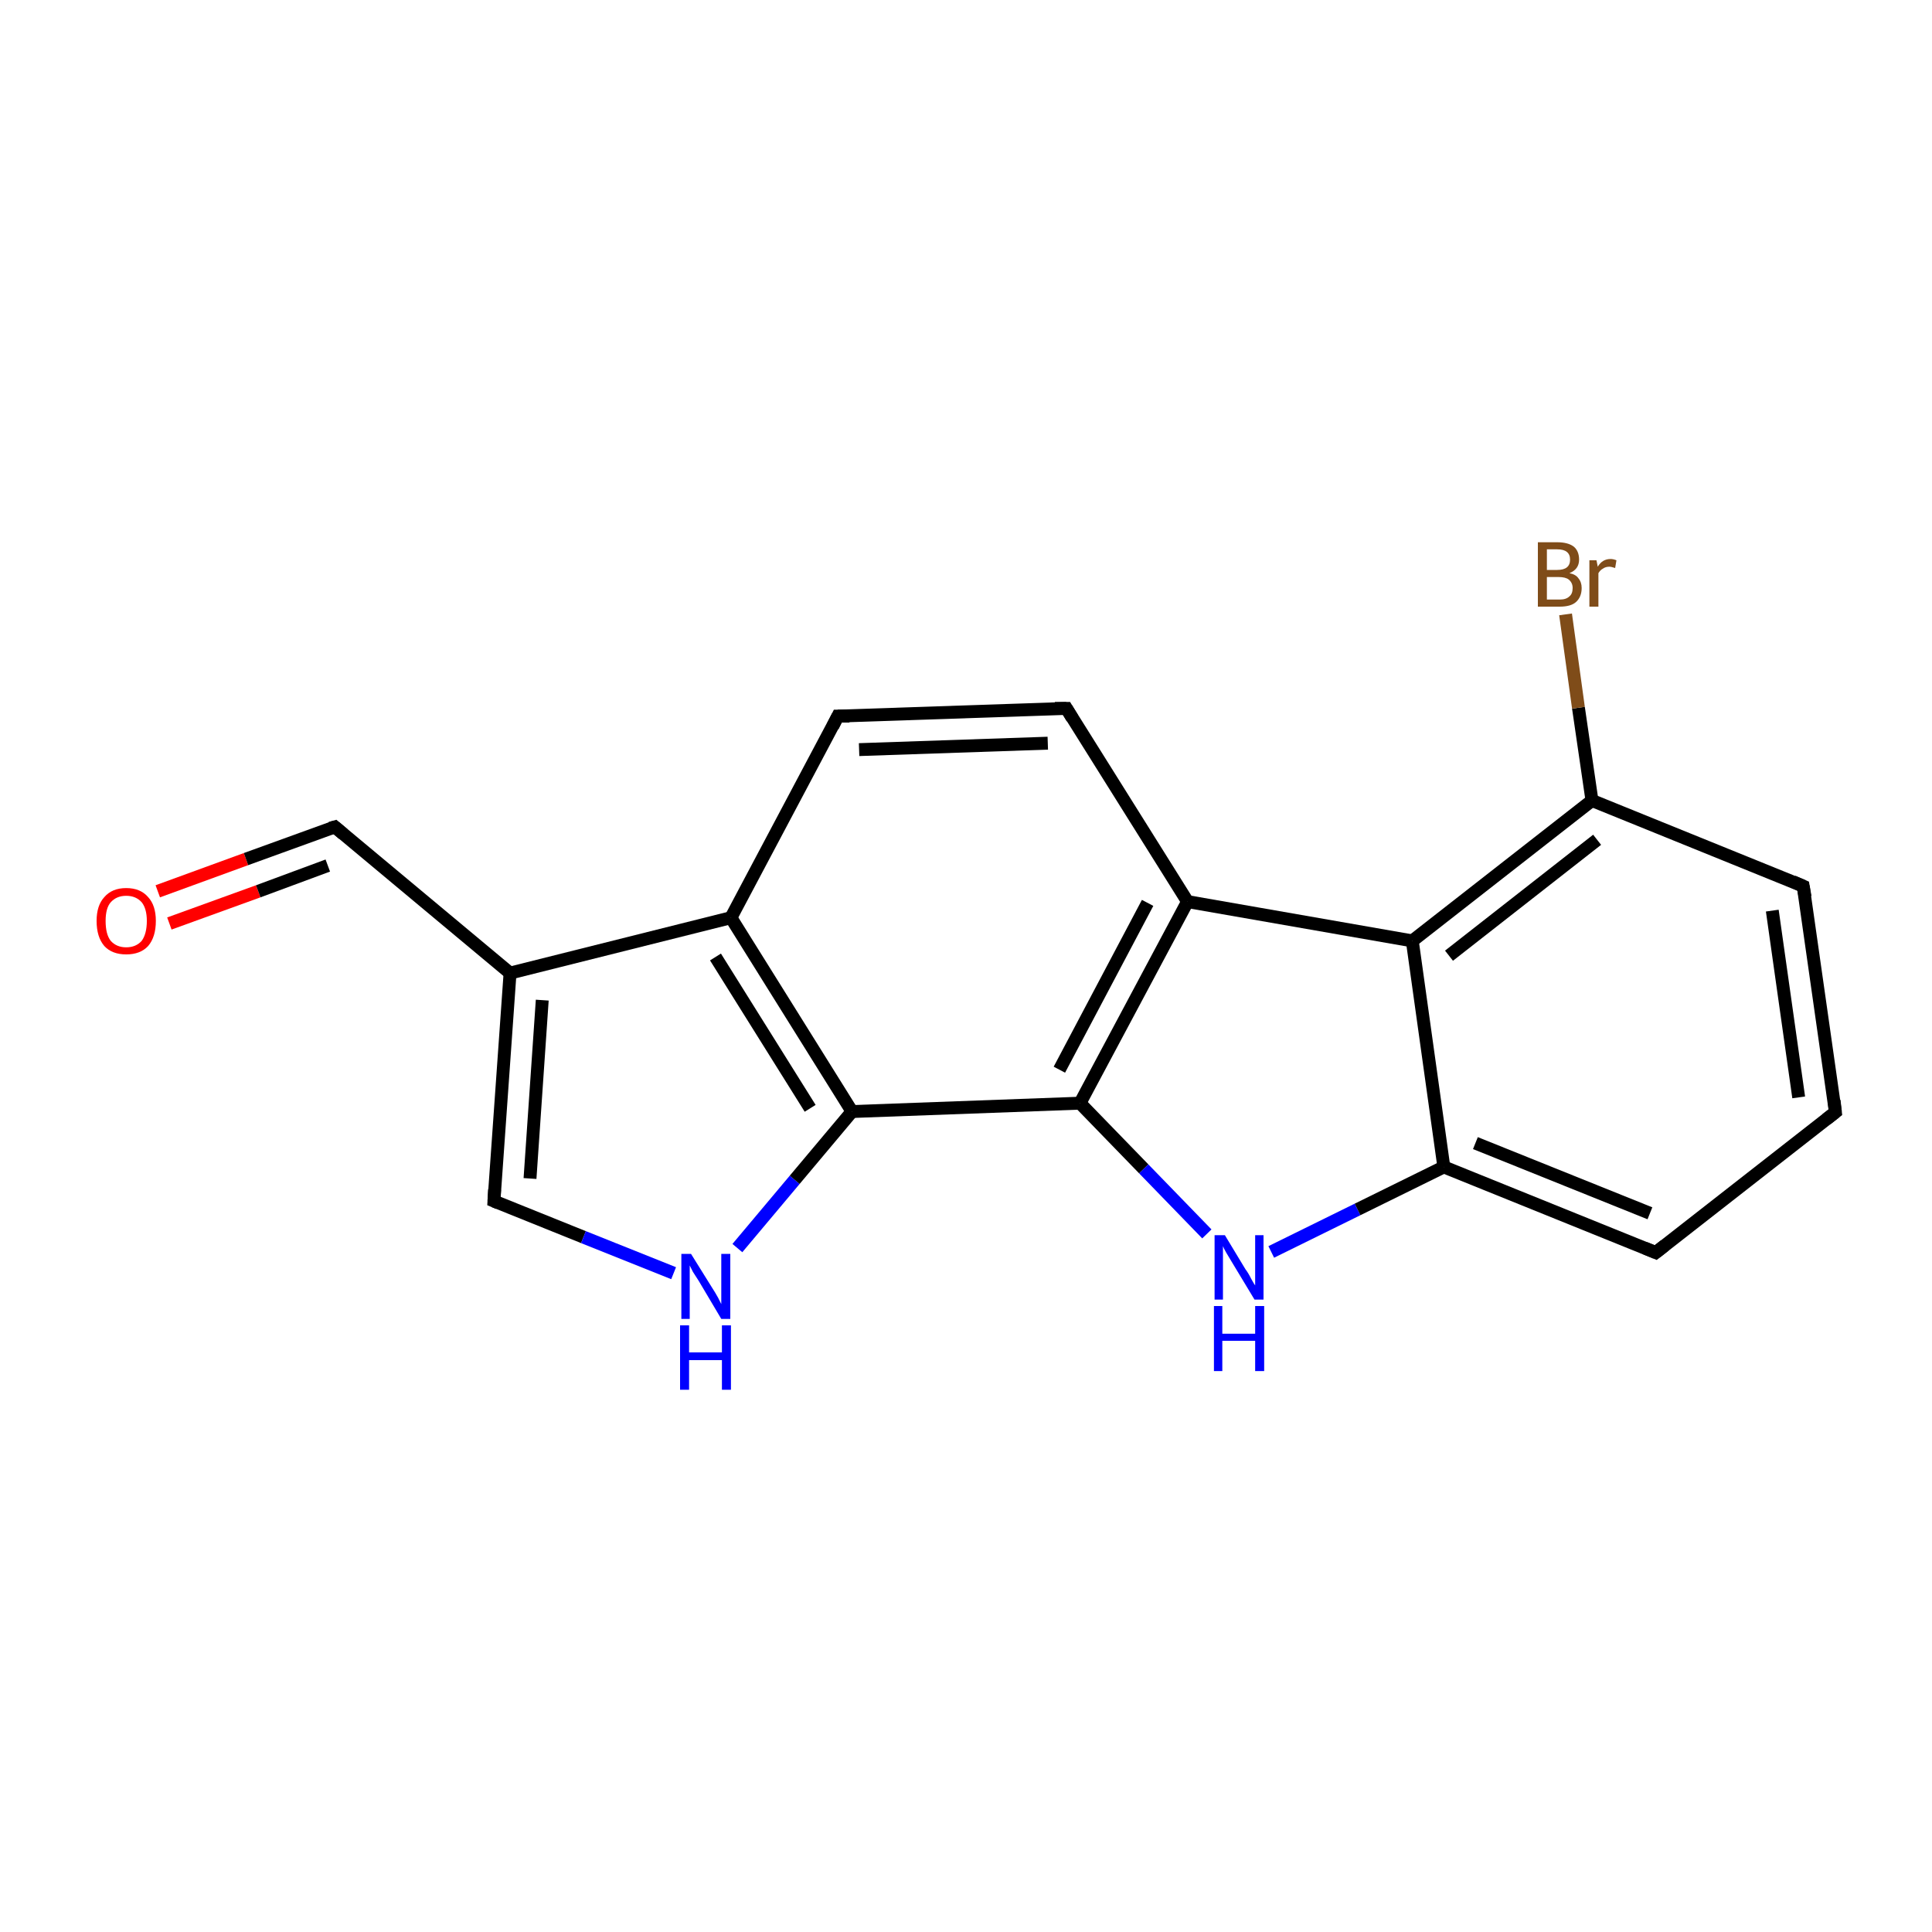 <?xml version='1.0' encoding='iso-8859-1'?>
<svg version='1.1' baseProfile='full'
              xmlns='http://www.w3.org/2000/svg'
                      xmlns:rdkit='http://www.rdkit.org/xml'
                      xmlns:xlink='http://www.w3.org/1999/xlink'
                  xml:space='preserve'
width='300px' height='300px' viewBox='0 0 300 300'>
<!-- END OF HEADER -->
<rect style='opacity:1.0;fill:#FFFFFF;stroke:none' width='300.0' height='300.0' x='0.0' y='0.0'> </rect>
<path class='bond-0 atom-0 atom-1' d='M 24.5,138.4 L 38.2,133.4' style='fill:none;fill-rule:evenodd;stroke:#FF0000;stroke-width:2.0px;stroke-linecap:butt;stroke-linejoin:miter;stroke-opacity:1' />
<path class='bond-0 atom-0 atom-1' d='M 38.2,133.4 L 52.0,128.4' style='fill:none;fill-rule:evenodd;stroke:#000000;stroke-width:2.0px;stroke-linecap:butt;stroke-linejoin:miter;stroke-opacity:1' />
<path class='bond-0 atom-0 atom-1' d='M 26.3,143.4 L 40.1,138.4' style='fill:none;fill-rule:evenodd;stroke:#FF0000;stroke-width:2.0px;stroke-linecap:butt;stroke-linejoin:miter;stroke-opacity:1' />
<path class='bond-0 atom-0 atom-1' d='M 40.1,138.4 L 50.9,134.4' style='fill:none;fill-rule:evenodd;stroke:#000000;stroke-width:2.0px;stroke-linecap:butt;stroke-linejoin:miter;stroke-opacity:1' />
<path class='bond-1 atom-1 atom-2' d='M 52.0,128.4 L 79.2,151.1' style='fill:none;fill-rule:evenodd;stroke:#000000;stroke-width:2.0px;stroke-linecap:butt;stroke-linejoin:miter;stroke-opacity:1' />
<path class='bond-2 atom-2 atom-3' d='M 79.2,151.1 L 76.7,186.5' style='fill:none;fill-rule:evenodd;stroke:#000000;stroke-width:2.0px;stroke-linecap:butt;stroke-linejoin:miter;stroke-opacity:1' />
<path class='bond-2 atom-2 atom-3' d='M 84.2,155.3 L 82.3,183.0' style='fill:none;fill-rule:evenodd;stroke:#000000;stroke-width:2.0px;stroke-linecap:butt;stroke-linejoin:miter;stroke-opacity:1' />
<path class='bond-3 atom-3 atom-4' d='M 76.7,186.5 L 90.6,192.1' style='fill:none;fill-rule:evenodd;stroke:#000000;stroke-width:2.0px;stroke-linecap:butt;stroke-linejoin:miter;stroke-opacity:1' />
<path class='bond-3 atom-3 atom-4' d='M 90.6,192.1 L 104.6,197.7' style='fill:none;fill-rule:evenodd;stroke:#0000FF;stroke-width:2.0px;stroke-linecap:butt;stroke-linejoin:miter;stroke-opacity:1' />
<path class='bond-4 atom-4 atom-5' d='M 114.5,193.8 L 123.4,183.2' style='fill:none;fill-rule:evenodd;stroke:#0000FF;stroke-width:2.0px;stroke-linecap:butt;stroke-linejoin:miter;stroke-opacity:1' />
<path class='bond-4 atom-4 atom-5' d='M 123.4,183.2 L 132.3,172.6' style='fill:none;fill-rule:evenodd;stroke:#000000;stroke-width:2.0px;stroke-linecap:butt;stroke-linejoin:miter;stroke-opacity:1' />
<path class='bond-5 atom-5 atom-6' d='M 132.3,172.6 L 113.5,142.5' style='fill:none;fill-rule:evenodd;stroke:#000000;stroke-width:2.0px;stroke-linecap:butt;stroke-linejoin:miter;stroke-opacity:1' />
<path class='bond-5 atom-5 atom-6' d='M 125.8,172.1 L 111.1,148.6' style='fill:none;fill-rule:evenodd;stroke:#000000;stroke-width:2.0px;stroke-linecap:butt;stroke-linejoin:miter;stroke-opacity:1' />
<path class='bond-6 atom-6 atom-7' d='M 113.5,142.5 L 130.1,111.2' style='fill:none;fill-rule:evenodd;stroke:#000000;stroke-width:2.0px;stroke-linecap:butt;stroke-linejoin:miter;stroke-opacity:1' />
<path class='bond-7 atom-7 atom-8' d='M 130.1,111.2 L 165.6,110.0' style='fill:none;fill-rule:evenodd;stroke:#000000;stroke-width:2.0px;stroke-linecap:butt;stroke-linejoin:miter;stroke-opacity:1' />
<path class='bond-7 atom-7 atom-8' d='M 133.4,116.4 L 162.7,115.4' style='fill:none;fill-rule:evenodd;stroke:#000000;stroke-width:2.0px;stroke-linecap:butt;stroke-linejoin:miter;stroke-opacity:1' />
<path class='bond-8 atom-8 atom-9' d='M 165.6,110.0 L 184.4,140.0' style='fill:none;fill-rule:evenodd;stroke:#000000;stroke-width:2.0px;stroke-linecap:butt;stroke-linejoin:miter;stroke-opacity:1' />
<path class='bond-9 atom-9 atom-10' d='M 184.4,140.0 L 167.7,171.3' style='fill:none;fill-rule:evenodd;stroke:#000000;stroke-width:2.0px;stroke-linecap:butt;stroke-linejoin:miter;stroke-opacity:1' />
<path class='bond-9 atom-9 atom-10' d='M 178.2,140.2 L 164.5,166.1' style='fill:none;fill-rule:evenodd;stroke:#000000;stroke-width:2.0px;stroke-linecap:butt;stroke-linejoin:miter;stroke-opacity:1' />
<path class='bond-10 atom-10 atom-11' d='M 167.7,171.3 L 177.6,181.5' style='fill:none;fill-rule:evenodd;stroke:#000000;stroke-width:2.0px;stroke-linecap:butt;stroke-linejoin:miter;stroke-opacity:1' />
<path class='bond-10 atom-10 atom-11' d='M 177.6,181.5 L 187.4,191.6' style='fill:none;fill-rule:evenodd;stroke:#0000FF;stroke-width:2.0px;stroke-linecap:butt;stroke-linejoin:miter;stroke-opacity:1' />
<path class='bond-11 atom-11 atom-12' d='M 197.4,194.4 L 210.8,187.8' style='fill:none;fill-rule:evenodd;stroke:#0000FF;stroke-width:2.0px;stroke-linecap:butt;stroke-linejoin:miter;stroke-opacity:1' />
<path class='bond-11 atom-11 atom-12' d='M 210.8,187.8 L 224.2,181.2' style='fill:none;fill-rule:evenodd;stroke:#000000;stroke-width:2.0px;stroke-linecap:butt;stroke-linejoin:miter;stroke-opacity:1' />
<path class='bond-12 atom-12 atom-13' d='M 224.2,181.2 L 257.1,194.5' style='fill:none;fill-rule:evenodd;stroke:#000000;stroke-width:2.0px;stroke-linecap:butt;stroke-linejoin:miter;stroke-opacity:1' />
<path class='bond-12 atom-12 atom-13' d='M 229.1,177.5 L 256.2,188.4' style='fill:none;fill-rule:evenodd;stroke:#000000;stroke-width:2.0px;stroke-linecap:butt;stroke-linejoin:miter;stroke-opacity:1' />
<path class='bond-13 atom-13 atom-14' d='M 257.1,194.5 L 285.0,172.7' style='fill:none;fill-rule:evenodd;stroke:#000000;stroke-width:2.0px;stroke-linecap:butt;stroke-linejoin:miter;stroke-opacity:1' />
<path class='bond-14 atom-14 atom-15' d='M 285.0,172.7 L 280.0,137.6' style='fill:none;fill-rule:evenodd;stroke:#000000;stroke-width:2.0px;stroke-linecap:butt;stroke-linejoin:miter;stroke-opacity:1' />
<path class='bond-14 atom-14 atom-15' d='M 279.3,170.4 L 275.2,141.4' style='fill:none;fill-rule:evenodd;stroke:#000000;stroke-width:2.0px;stroke-linecap:butt;stroke-linejoin:miter;stroke-opacity:1' />
<path class='bond-15 atom-15 atom-16' d='M 280.0,137.6 L 247.2,124.3' style='fill:none;fill-rule:evenodd;stroke:#000000;stroke-width:2.0px;stroke-linecap:butt;stroke-linejoin:miter;stroke-opacity:1' />
<path class='bond-16 atom-16 atom-17' d='M 247.2,124.3 L 245.1,109.9' style='fill:none;fill-rule:evenodd;stroke:#000000;stroke-width:2.0px;stroke-linecap:butt;stroke-linejoin:miter;stroke-opacity:1' />
<path class='bond-16 atom-16 atom-17' d='M 245.1,109.9 L 243.1,95.4' style='fill:none;fill-rule:evenodd;stroke:#7F4C19;stroke-width:2.0px;stroke-linecap:butt;stroke-linejoin:miter;stroke-opacity:1' />
<path class='bond-17 atom-16 atom-18' d='M 247.2,124.3 L 219.3,146.1' style='fill:none;fill-rule:evenodd;stroke:#000000;stroke-width:2.0px;stroke-linecap:butt;stroke-linejoin:miter;stroke-opacity:1' />
<path class='bond-17 atom-16 atom-18' d='M 248.0,130.4 L 225.0,148.4' style='fill:none;fill-rule:evenodd;stroke:#000000;stroke-width:2.0px;stroke-linecap:butt;stroke-linejoin:miter;stroke-opacity:1' />
<path class='bond-18 atom-6 atom-2' d='M 113.5,142.5 L 79.2,151.1' style='fill:none;fill-rule:evenodd;stroke:#000000;stroke-width:2.0px;stroke-linecap:butt;stroke-linejoin:miter;stroke-opacity:1' />
<path class='bond-19 atom-18 atom-9' d='M 219.3,146.1 L 184.4,140.0' style='fill:none;fill-rule:evenodd;stroke:#000000;stroke-width:2.0px;stroke-linecap:butt;stroke-linejoin:miter;stroke-opacity:1' />
<path class='bond-20 atom-10 atom-5' d='M 167.7,171.3 L 132.3,172.6' style='fill:none;fill-rule:evenodd;stroke:#000000;stroke-width:2.0px;stroke-linecap:butt;stroke-linejoin:miter;stroke-opacity:1' />
<path class='bond-21 atom-18 atom-12' d='M 219.3,146.1 L 224.2,181.2' style='fill:none;fill-rule:evenodd;stroke:#000000;stroke-width:2.0px;stroke-linecap:butt;stroke-linejoin:miter;stroke-opacity:1' />
<path d='M 51.3,128.6 L 52.0,128.4 L 53.3,129.5' style='fill:none;stroke:#000000;stroke-width:2.0px;stroke-linecap:butt;stroke-linejoin:miter;stroke-miterlimit:10;stroke-opacity:1;' />
<path d='M 76.8,184.7 L 76.7,186.5 L 77.4,186.8' style='fill:none;stroke:#000000;stroke-width:2.0px;stroke-linecap:butt;stroke-linejoin:miter;stroke-miterlimit:10;stroke-opacity:1;' />
<path d='M 129.3,112.8 L 130.1,111.2 L 131.9,111.2' style='fill:none;stroke:#000000;stroke-width:2.0px;stroke-linecap:butt;stroke-linejoin:miter;stroke-miterlimit:10;stroke-opacity:1;' />
<path d='M 163.8,110.0 L 165.6,110.0 L 166.5,111.5' style='fill:none;stroke:#000000;stroke-width:2.0px;stroke-linecap:butt;stroke-linejoin:miter;stroke-miterlimit:10;stroke-opacity:1;' />
<path d='M 255.4,193.8 L 257.1,194.5 L 258.5,193.4' style='fill:none;stroke:#000000;stroke-width:2.0px;stroke-linecap:butt;stroke-linejoin:miter;stroke-miterlimit:10;stroke-opacity:1;' />
<path d='M 283.6,173.8 L 285.0,172.7 L 284.8,170.9' style='fill:none;stroke:#000000;stroke-width:2.0px;stroke-linecap:butt;stroke-linejoin:miter;stroke-miterlimit:10;stroke-opacity:1;' />
<path d='M 280.3,139.3 L 280.0,137.6 L 278.4,136.9' style='fill:none;stroke:#000000;stroke-width:2.0px;stroke-linecap:butt;stroke-linejoin:miter;stroke-miterlimit:10;stroke-opacity:1;' />
<path class='atom-0' d='M 15.0 143.0
Q 15.0 140.6, 16.2 139.3
Q 17.4 137.9, 19.6 137.9
Q 21.8 137.9, 23.0 139.3
Q 24.2 140.6, 24.2 143.0
Q 24.2 145.5, 23.0 146.9
Q 21.8 148.2, 19.6 148.2
Q 17.4 148.2, 16.2 146.9
Q 15.0 145.5, 15.0 143.0
M 19.6 147.1
Q 21.1 147.1, 22.0 146.1
Q 22.8 145.0, 22.8 143.0
Q 22.8 141.1, 22.0 140.1
Q 21.1 139.1, 19.6 139.1
Q 18.1 139.1, 17.2 140.1
Q 16.4 141.0, 16.4 143.0
Q 16.4 145.1, 17.2 146.1
Q 18.1 147.1, 19.6 147.1
' fill='#FF0000'/>
<path class='atom-4' d='M 107.3 194.7
L 110.6 200.0
Q 111.0 200.6, 111.5 201.5
Q 112.0 202.5, 112.0 202.5
L 112.0 194.7
L 113.4 194.7
L 113.4 204.8
L 112.0 204.8
L 108.5 198.9
Q 108.1 198.3, 107.6 197.5
Q 107.2 196.7, 107.1 196.5
L 107.1 204.8
L 105.8 204.8
L 105.8 194.7
L 107.3 194.7
' fill='#0000FF'/>
<path class='atom-4' d='M 105.6 205.8
L 107.0 205.8
L 107.0 210.0
L 112.1 210.0
L 112.1 205.8
L 113.5 205.8
L 113.5 215.8
L 112.1 215.8
L 112.1 211.2
L 107.0 211.2
L 107.0 215.8
L 105.6 215.8
L 105.6 205.8
' fill='#0000FF'/>
<path class='atom-11' d='M 190.2 191.8
L 193.4 197.1
Q 193.8 197.6, 194.3 198.6
Q 194.8 199.5, 194.9 199.6
L 194.9 191.8
L 196.2 191.8
L 196.2 201.8
L 194.8 201.8
L 191.3 196.0
Q 190.9 195.3, 190.4 194.5
Q 190.0 193.8, 189.9 193.5
L 189.9 201.8
L 188.6 201.8
L 188.6 191.8
L 190.2 191.8
' fill='#0000FF'/>
<path class='atom-11' d='M 188.5 202.8
L 189.8 202.8
L 189.8 207.1
L 194.9 207.1
L 194.9 202.8
L 196.3 202.8
L 196.3 212.9
L 194.9 212.9
L 194.9 208.2
L 189.8 208.2
L 189.8 212.9
L 188.5 212.9
L 188.5 202.8
' fill='#0000FF'/>
<path class='atom-17' d='M 243.7 89.0
Q 244.7 89.2, 245.1 89.8
Q 245.6 90.4, 245.6 91.3
Q 245.6 92.7, 244.7 93.5
Q 243.9 94.2, 242.2 94.2
L 238.8 94.2
L 238.8 84.2
L 241.8 84.2
Q 243.5 84.2, 244.4 84.9
Q 245.2 85.6, 245.2 86.9
Q 245.2 88.4, 243.7 89.0
M 240.2 85.3
L 240.2 88.5
L 241.8 88.5
Q 242.8 88.5, 243.3 88.1
Q 243.8 87.7, 243.8 86.9
Q 243.8 85.3, 241.8 85.3
L 240.2 85.3
M 242.2 93.1
Q 243.2 93.1, 243.7 92.6
Q 244.2 92.2, 244.2 91.3
Q 244.2 90.5, 243.6 90.0
Q 243.1 89.6, 242.0 89.6
L 240.2 89.6
L 240.2 93.1
L 242.2 93.1
' fill='#7F4C19'/>
<path class='atom-17' d='M 247.9 87.0
L 248.1 88.0
Q 248.8 86.8, 250.1 86.8
Q 250.5 86.8, 251.0 87.0
L 250.8 88.2
Q 250.2 88.0, 249.9 88.0
Q 249.3 88.0, 248.9 88.3
Q 248.5 88.5, 248.2 89.0
L 248.2 94.2
L 246.8 94.2
L 246.8 87.0
L 247.9 87.0
' fill='#7F4C19'/>
</svg>
